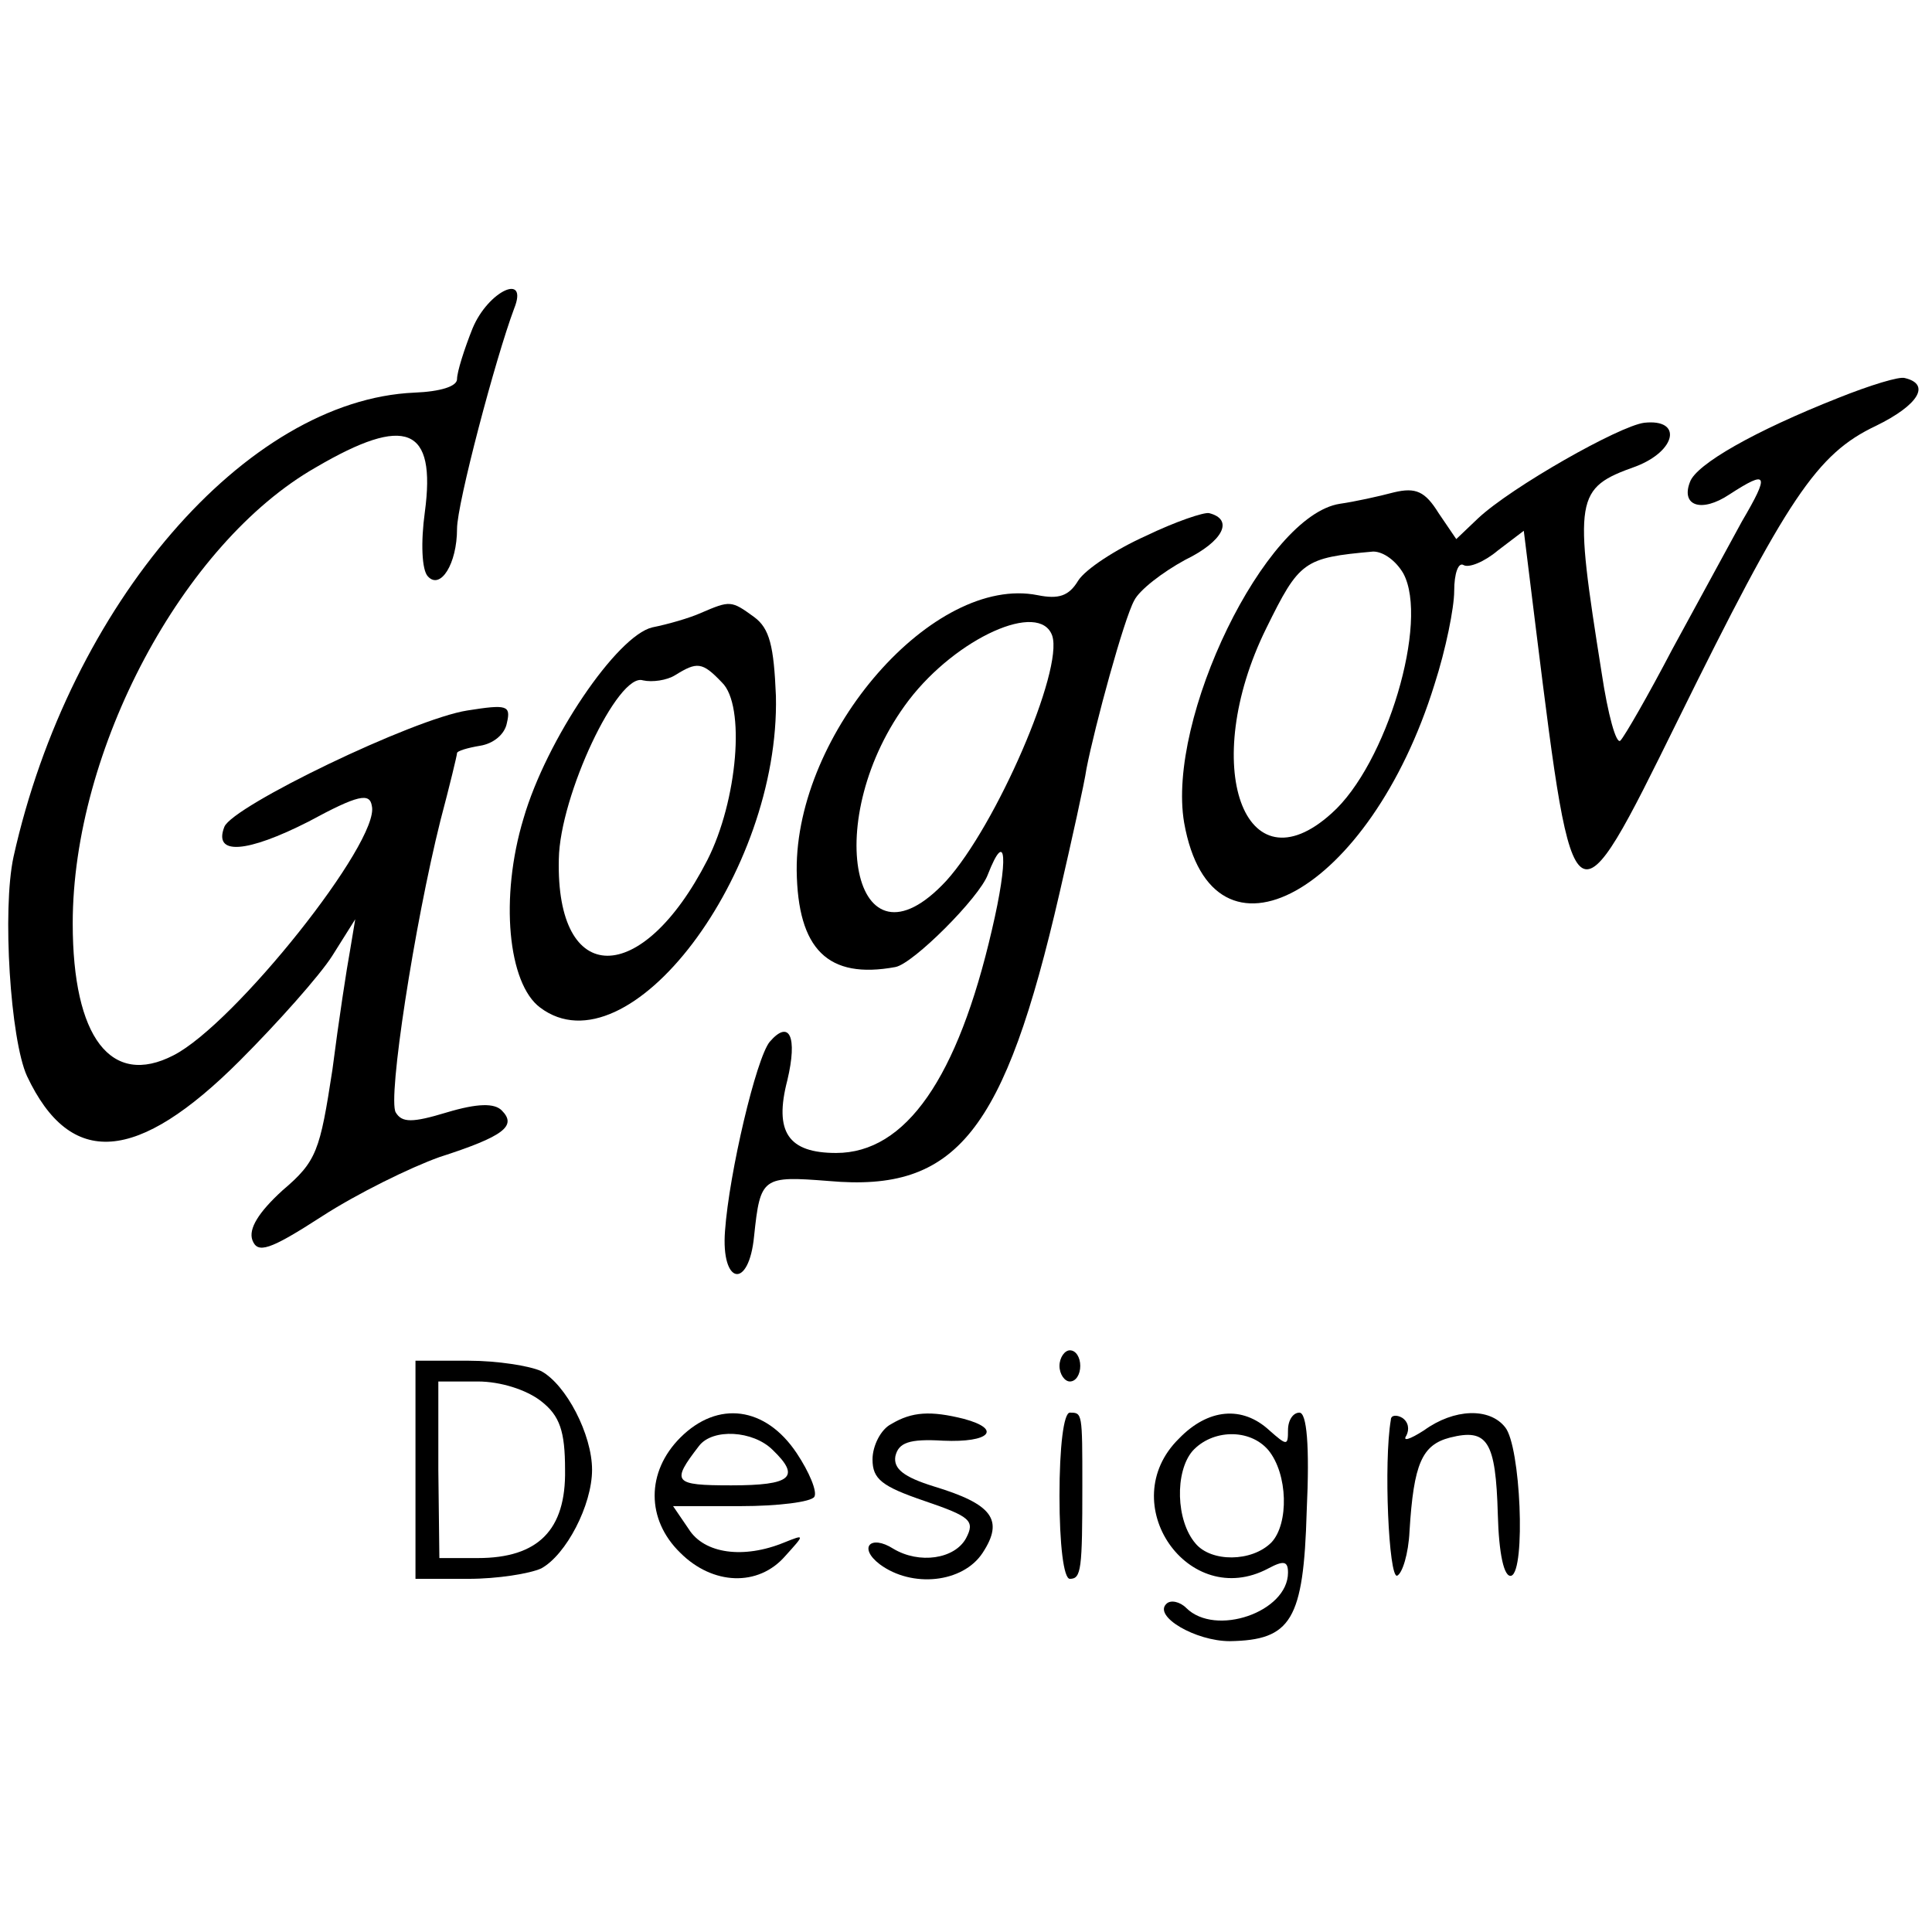 <?xml version="1.0" standalone="no"?>
<!DOCTYPE svg PUBLIC "-//W3C//DTD SVG 20010904//EN"
 "http://www.w3.org/TR/2001/REC-SVG-20010904/DTD/svg10.dtd">
<svg version="1.0" xmlns="http://www.w3.org/2000/svg"
 width="186pt" height="186pt" viewBox="0 0 186 186"
 preserveAspectRatio="xMidYMid meet">
<g transform="translate(0,186) scale(0.1,-0.1)"
fill="#000000" stroke="none">
<path d="M455 1544 c-8 -20 -15 -42 -15 -49 0 -7 -16 -12 -41 -13 -162 -7
-332 -204 -386 -447 -11 -51 -3 -176 13 -211 42 -89 106 -84 205 15 36 36 77
82 89 101 l22 35 -5 -30 c-3 -16 -11 -68 -17 -115 -12 -78 -15 -88 -48 -116
-23 -21 -33 -37 -29 -48 5 -13 16 -10 67 23 34 22 85 47 113 57 62 20 75 30
60 45 -7 7 -23 7 -53 -2 -33 -10 -43 -10 -49 0 -8 13 18 181 43 281 9 34 16
63 16 65 0 2 10 5 22 7 13 2 24 11 26 22 4 17 0 18 -38 12 -52 -8 -226 -92
-234 -112 -11 -28 22 -25 81 5 48 26 59 28 61 15 8 -34 -132 -210 -191 -240
-60 -31 -97 17 -97 127 0 167 106 366 234 439 87 51 116 39 105 -43 -4 -29 -3
-56 3 -62 12 -13 28 12 28 46 0 24 37 164 55 212 14 35 -25 17 -40 -19z"/>
<path d="M1770 1477 c-81 -32 -137 -64 -143 -81 -9 -23 11 -30 38 -12 37 24
39 20 12 -26 -13 -24 -43 -79 -67 -123 -23 -44 -46 -84 -50 -88 -4 -4 -12 25
-18 65 -27 170 -26 178 33 199 39 15 45 46 8 42 -24 -3 -128 -62 -160 -92
l-21 -20 -17 25 c-13 21 -22 25 -43 20 -15 -4 -38 -9 -52 -11 -72 -11 -167
-207 -150 -307 27 -152 179 -67 241 133 11 34 19 74 19 90 0 17 4 28 9 25 5
-3 20 3 33 14 l25 19 12 -97 c36 -289 36 -289 136 -86 106 215 134 257 191
284 41 20 53 40 28 46 -5 2 -34 -7 -64 -19z m-419 -169 c25 -46 -16 -184 -69
-231 -84 -76 -128 46 -63 178 32 65 36 68 103 74 10 0 22 -9 29 -21z"/>
<path d="M1103 1344 c-29 -13 -58 -32 -65 -43 -9 -15 -19 -18 -39 -14 -100 20
-233 -132 -232 -265 1 -76 30 -105 95 -93 17 3 81 67 89 89 18 46 20 15 4 -53
-33 -143 -83 -215 -150 -215 -46 0 -60 20 -47 70 10 42 2 59 -17 37 -13 -16
-39 -126 -43 -182 -4 -52 23 -57 28 -5 6 57 8 58 72 53 123 -11 169 47 222
277 12 52 24 106 26 120 8 41 36 144 46 162 5 10 27 27 49 39 37 18 47 39 23
45 -5 1 -32 -8 -61 -22z m-90 -96 c11 -33 -54 -183 -102 -236 -90 -97 -122 61
-36 174 46 60 126 96 138 62z"/>
<path d="M675 1270 c-11 -5 -32 -11 -47 -14 -34 -8 -102 -108 -124 -184 -23
-76 -15 -159 16 -182 85 -64 231 129 227 300 -2 48 -6 65 -21 76 -22 16 -23
16 -51 4z m20 -67 c23 -22 15 -114 -14 -171 -63 -123 -146 -123 -143 1 1 61
57 180 81 172 9 -2 23 0 31 5 21 13 26 13 45 -7z"/>
<path d="M1020 545 c0 -8 5 -15 10 -15 6 0 10 7 10 15 0 8 -4 15 -10 15 -5 0
-10 -7 -10 -15z"/>
<path d="M400 445 l0 -105 51 0 c28 0 59 5 70 10 24 13 49 61 49 95 0 34 -25
82 -49 95 -11 5 -42 10 -70 10 l-51 0 0 -105z m121 66 c18 -14 23 -29 23 -66
1 -58 -26 -85 -84 -85 l-37 0 -1 85 0 85 38 0 c22 0 47 -8 61 -19z"/>
<path d="M655 476 c-33 -33 -33 -79 0 -111 31 -31 75 -33 101 -3 19 21 19 21
-1 13 -39 -16 -77 -11 -92 13 l-15 22 65 0 c36 0 68 4 71 9 3 5 -5 24 -17 42
-30 45 -76 51 -112 15z m89 -12 c27 -26 18 -34 -40 -34 -56 0 -58 3 -31 38 13
17 52 15 71 -4z"/>
<path d="M858 489 c-10 -5 -18 -21 -18 -34 0 -19 9 -26 50 -40 44 -15 49 -19
40 -36 -11 -20 -45 -25 -70 -10 -22 14 -34 1 -13 -15 31 -23 80 -18 99 11 21
32 9 47 -47 64 -29 9 -39 17 -37 29 3 13 13 17 46 15 45 -2 57 11 20 21 -32 8
-50 7 -70 -5z"/>
<path d="M1020 420 c0 -47 4 -80 10 -80 11 0 12 9 12 90 0 70 0 70 -12 70 -6
0 -10 -33 -10 -80z"/>
<path d="M1135 475 c-63 -62 9 -166 86 -125 15 8 19 7 19 -4 0 -38 -70 -62
-98 -34 -6 6 -15 8 -19 4 -13 -12 28 -36 61 -36 59 1 71 20 74 125 3 64 0 95
-7 95 -6 0 -11 -7 -11 -17 0 -15 -1 -15 -18 0 -26 24 -59 21 -87 -8z m86 -11
c19 -23 20 -71 3 -89 -19 -19 -58 -19 -73 -1 -19 22 -20 69 -3 89 19 21 55 22
73 1z"/>
<path d="M1339 493 c-7 -41 -2 -152 6 -150 5 2 11 21 12 43 4 65 12 83 39 90
36 9 44 -3 46 -74 1 -38 6 -61 13 -59 14 5 9 125 -6 143 -15 19 -49 18 -78 -3
-14 -9 -21 -11 -17 -5 3 6 2 13 -4 17 -5 3 -11 3 -11 -2z"/>
</g>
</svg>
